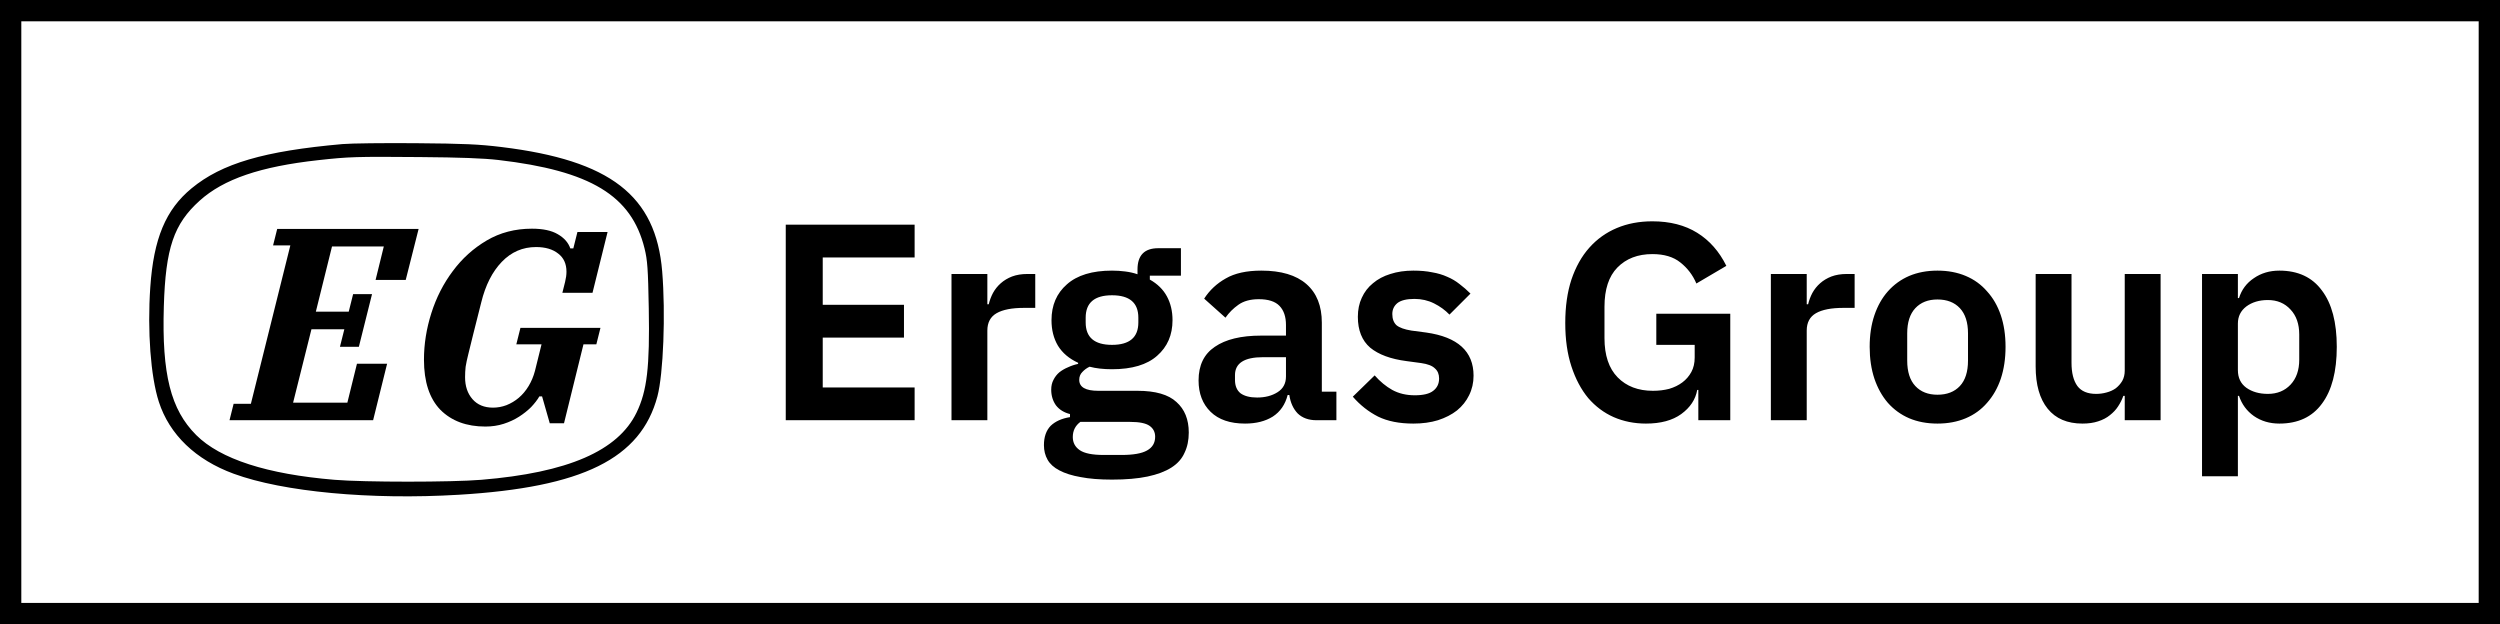 <svg width="821" height="205" viewBox="0 0 821 205" fill="none" xmlns="http://www.w3.org/2000/svg">
<path d="M76.722 132.6H82.392L95.352 80.58H89.682L91.032 75.18H137.472L133.242 91.92H123.342L126.042 80.94H109.032L103.722 102.36H114.522L115.962 96.6H122.172L117.852 113.88H111.642L113.082 108.12H102.282L96.252 132.24H114.072L117.222 119.46H127.122L122.532 138H75.372L76.722 132.6Z" fill="black"/>
<path d="M159.39 140.08C153.21 140.08 148.29 138.25 144.63 134.59C141.03 130.87 139.23 125.38 139.23 118.12C139.23 113.02 140.04 107.92 141.66 102.82C143.28 97.72 145.62 93.13 148.68 89.05C151.74 84.91 155.46 81.55 159.84 78.97C164.22 76.39 169.17 75.1 174.69 75.1C178.29 75.1 181.11 75.7 183.15 76.9C185.25 78.1 186.63 79.66 187.29 81.58H188.28L189.63 76.18H199.53L194.58 96.16H184.68L185.58 92.56C185.88 91.36 186.03 90.25 186.03 89.23C186.03 86.65 185.13 84.67 183.33 83.29C181.53 81.85 179.1 81.13 176.04 81.13C171.66 81.13 167.91 82.75 164.79 85.99C161.67 89.23 159.42 93.67 158.04 99.31C156.96 103.57 156.09 107.02 155.43 109.66C154.77 112.3 154.23 114.49 153.81 116.23C153.39 117.91 153.09 119.32 152.91 120.46C152.79 121.6 152.73 122.74 152.73 123.88C152.73 126.82 153.54 129.22 155.16 131.08C156.78 132.94 159.03 133.87 161.91 133.87C163.41 133.87 164.88 133.6 166.32 133.06C167.82 132.46 169.17 131.65 170.37 130.63C171.63 129.55 172.71 128.26 173.61 126.76C174.51 125.26 175.2 123.61 175.68 121.81L177.84 113.08H169.56L170.91 107.68H197.19L195.84 113.08H191.61L185.22 139H180.54L178.02 130.18H177.12C176.46 131.32 175.56 132.49 174.42 133.69C173.28 134.83 171.96 135.88 170.46 136.84C168.96 137.8 167.28 138.58 165.42 139.18C163.56 139.78 161.55 140.08 159.39 140.08Z" fill="black"/>
<path d="M136.602 47.527L136.606 47.027L136.602 47.527C152.463 47.658 157.181 47.871 164.642 48.782L164.703 48.286L164.642 48.782C182.492 50.961 195.059 54.931 203.415 61.398C211.741 67.843 215.944 76.815 216.963 89.162C217.535 96.093 217.632 104.505 217.34 112.102C217.048 119.712 216.368 126.454 215.403 130.068C212.715 140.125 206.687 147.475 196.269 152.631C185.823 157.801 170.959 160.765 150.625 161.982C121.688 163.713 93.062 161.028 76.923 155.106C64.531 150.56 56.068 142.402 52.638 131.797C49.988 123.603 48.868 108.716 49.854 94.36C50.947 78.44 54.869 69.133 63.236 62.231C73.036 54.146 86.764 50.092 112.529 47.812C115.27 47.57 126.097 47.44 136.602 47.527ZM65.246 65.518L65.581 65.889L65.246 65.518C60.931 69.4 58.076 73.364 56.236 78.79C54.404 84.195 53.589 91.027 53.301 100.627C52.632 122.935 55.545 134.708 64.098 143.245C72.116 151.248 87.653 156.229 109.793 158.063C119.728 158.886 148.183 158.886 158.118 158.063C172.362 156.883 183.645 154.504 192.145 150.818C200.652 147.129 206.398 142.12 209.51 135.675C213.003 128.443 213.907 120.518 213.557 101.221C213.323 88.286 213.126 85.414 212.161 81.487L211.675 81.607L212.161 81.487C209.994 72.674 205.483 66.174 197.674 61.448C189.894 56.74 178.869 53.81 163.701 52.041L163.643 52.538L163.701 52.041C158.856 51.477 151.08 51.188 137.936 51.081C116.87 50.909 114.638 50.976 104.478 52.098L104.533 52.595L104.478 52.098C85.405 54.204 73.238 58.328 65.246 65.518Z" fill="black" stroke="black"/>
<path d="M258.042 138V73.784H300.362V84.548H270.186V100.096H296.866V110.86H270.186V127.236H300.362V138H258.042ZM312.47 138V89.976H324.246V99.912H324.706C325.013 98.624 325.473 97.397 326.086 96.232C326.761 95.005 327.619 93.932 328.662 93.012C329.705 92.092 330.931 91.356 332.342 90.804C333.814 90.252 335.501 89.976 337.402 89.976H339.978V101.108H336.298C332.311 101.108 329.306 101.691 327.282 102.856C325.258 104.021 324.246 105.923 324.246 108.56V138H312.47ZM390.392 142.048C390.392 144.563 389.932 146.771 389.012 148.672C388.153 150.635 386.712 152.26 384.688 153.548C382.664 154.836 380.057 155.817 376.868 156.492C373.679 157.167 369.784 157.504 365.184 157.504C361.136 157.504 357.701 157.228 354.88 156.676C352.059 156.185 349.728 155.449 347.888 154.468C346.109 153.548 344.821 152.383 344.024 150.972C343.227 149.561 342.828 147.967 342.828 146.188C342.828 143.489 343.564 141.373 345.036 139.84C346.569 138.368 348.685 137.417 351.384 136.988V135.976C349.421 135.485 347.888 134.535 346.784 133.124C345.741 131.652 345.22 129.935 345.22 127.972C345.22 126.745 345.465 125.672 345.956 124.752C346.447 123.771 347.091 122.943 347.888 122.268C348.747 121.593 349.697 121.041 350.74 120.612C351.783 120.121 352.887 119.753 354.052 119.508V119.14C351.108 117.791 348.9 115.92 347.428 113.528C346.017 111.136 345.312 108.345 345.312 105.156C345.312 100.249 346.999 96.324 350.372 93.38C353.745 90.375 358.683 88.872 365.184 88.872C366.656 88.872 368.097 88.964 369.508 89.148C370.98 89.332 372.329 89.639 373.556 90.068V88.504C373.556 83.843 375.825 81.512 380.364 81.512H387.816V90.528H377.604V91.816C380.119 93.227 381.989 95.067 383.216 97.336C384.443 99.605 385.056 102.212 385.056 105.156C385.056 110.001 383.369 113.896 379.996 116.84C376.684 119.784 371.747 121.256 365.184 121.256C362.363 121.256 359.909 120.98 357.824 120.428C356.904 120.857 356.107 121.44 355.432 122.176C354.757 122.851 354.42 123.709 354.42 124.752C354.42 127.144 356.505 128.34 360.676 128.34H373.556C379.444 128.34 383.707 129.567 386.344 132.02C389.043 134.412 390.392 137.755 390.392 142.048ZM379.352 143.428C379.352 141.895 378.739 140.699 377.512 139.84C376.285 138.981 374.169 138.552 371.164 138.552H354.788C353.132 139.779 352.304 141.435 352.304 143.52C352.304 145.36 353.071 146.801 354.604 147.844C356.137 148.887 358.744 149.408 362.424 149.408H368.312C372.176 149.408 374.967 148.917 376.684 147.936C378.463 146.955 379.352 145.452 379.352 143.428ZM365.184 113.252C370.949 113.252 373.832 110.799 373.832 105.892V104.328C373.832 99.421 370.949 96.968 365.184 96.968C359.419 96.968 356.536 99.421 356.536 104.328V105.892C356.536 110.799 359.419 113.252 365.184 113.252ZM432.341 138C429.765 138 427.71 137.264 426.177 135.792C424.705 134.259 423.785 132.235 423.417 129.72H422.865C422.068 132.848 420.442 135.209 417.989 136.804C415.536 138.337 412.5 139.104 408.881 139.104C403.974 139.104 400.202 137.816 397.565 135.24C394.928 132.664 393.609 129.229 393.609 124.936C393.609 119.968 395.388 116.288 398.945 113.896C402.502 111.443 407.562 110.216 414.125 110.216H422.313V106.72C422.313 104.021 421.608 101.936 420.197 100.464C418.786 98.992 416.517 98.256 413.389 98.256C410.629 98.256 408.39 98.869 406.673 100.096C405.017 101.261 403.606 102.672 402.441 104.328L395.449 98.072C397.228 95.312 399.589 93.104 402.533 91.448C405.477 89.731 409.372 88.872 414.217 88.872C420.718 88.872 425.656 90.344 429.029 93.288C432.402 96.232 434.089 100.464 434.089 105.984V128.616H438.873V138H432.341ZM412.837 130.548C415.474 130.548 417.713 129.965 419.553 128.8C421.393 127.635 422.313 125.917 422.313 123.648V117.3H414.769C408.636 117.3 405.569 119.263 405.569 123.188V124.752C405.569 126.715 406.182 128.187 407.409 129.168C408.697 130.088 410.506 130.548 412.837 130.548ZM464.136 139.104C459.536 139.104 455.672 138.337 452.544 136.804C449.416 135.209 446.656 133.032 444.264 130.272L451.44 123.28C453.218 125.304 455.15 126.899 457.236 128.064C459.382 129.229 461.836 129.812 464.596 129.812C467.417 129.812 469.441 129.321 470.668 128.34C471.956 127.359 472.6 126.009 472.6 124.292C472.6 122.881 472.14 121.777 471.22 120.98C470.361 120.121 468.858 119.539 466.712 119.232L461.928 118.588C456.714 117.913 452.728 116.441 449.968 114.172C447.269 111.841 445.92 108.468 445.92 104.052C445.92 101.721 446.349 99.636 447.208 97.796C448.066 95.895 449.293 94.3 450.888 93.012C452.482 91.663 454.384 90.651 456.592 89.976C458.861 89.24 461.376 88.872 464.136 88.872C466.466 88.872 468.521 89.056 470.3 89.424C472.14 89.731 473.796 90.221 475.268 90.896C476.74 91.509 478.089 92.307 479.316 93.288C480.542 94.208 481.738 95.251 482.904 96.416L476.004 103.316C474.593 101.844 472.906 100.617 470.944 99.636C468.981 98.655 466.834 98.164 464.504 98.164C461.928 98.164 460.057 98.624 458.892 99.544C457.788 100.464 457.236 101.66 457.236 103.132C457.236 104.727 457.696 105.953 458.616 106.812C459.597 107.609 461.222 108.192 463.492 108.56L468.368 109.204C478.733 110.676 483.916 115.399 483.916 123.372C483.916 125.703 483.425 127.849 482.444 129.812C481.524 131.713 480.205 133.369 478.488 134.78C476.77 136.129 474.685 137.203 472.232 138C469.84 138.736 467.141 139.104 464.136 139.104ZM557.732 128.064H557.364C556.812 131.192 555.064 133.829 552.12 135.976C549.237 138.061 545.373 139.104 540.528 139.104C536.725 139.104 533.199 138.399 529.948 136.988C526.759 135.577 523.968 133.492 521.576 130.732C519.245 127.911 517.405 124.445 516.056 120.336C514.707 116.227 514.032 111.473 514.032 106.076C514.032 100.679 514.707 95.925 516.056 91.816C517.467 87.645 519.429 84.149 521.944 81.328C524.459 78.507 527.464 76.36 530.96 74.888C534.456 73.416 538.351 72.68 542.644 72.68C548.409 72.68 553.316 73.937 557.364 76.452C561.412 78.967 564.601 82.585 566.932 87.308L557.088 93.104C555.923 90.344 554.175 88.044 551.844 86.204C549.575 84.364 546.508 83.444 542.644 83.444C537.86 83.444 534.027 84.916 531.144 87.86C528.323 90.743 526.912 95.036 526.912 100.74V111.044C526.912 116.687 528.353 120.98 531.236 123.924C534.119 126.868 537.983 128.34 542.828 128.34C544.729 128.34 546.508 128.125 548.164 127.696C549.82 127.205 551.261 126.5 552.488 125.58C553.715 124.66 554.696 123.525 555.432 122.176C556.168 120.827 556.536 119.232 556.536 117.392V113.252H543.932V103.04H568.22V138H557.732V128.064ZM581.552 138V89.976H593.328V99.912H593.788C594.095 98.624 594.555 97.397 595.168 96.232C595.843 95.005 596.701 93.932 597.744 93.012C598.787 92.092 600.013 91.356 601.424 90.804C602.896 90.252 604.583 89.976 606.484 89.976H609.06V101.108H605.38C601.393 101.108 598.388 101.691 596.364 102.856C594.34 104.021 593.328 105.923 593.328 108.56V138H581.552ZM636.264 139.104C632.829 139.104 629.732 138.521 626.972 137.356C624.273 136.191 621.943 134.504 619.98 132.296C618.079 130.088 616.607 127.451 615.564 124.384C614.521 121.256 614 117.76 614 113.896C614 110.032 614.521 106.567 615.564 103.5C616.607 100.433 618.079 97.827 619.98 95.68C621.943 93.472 624.273 91.785 626.972 90.62C629.732 89.455 632.829 88.872 636.264 88.872C639.699 88.872 642.796 89.455 645.556 90.62C648.316 91.785 650.647 93.472 652.548 95.68C654.511 97.827 656.013 100.433 657.056 103.5C658.099 106.567 658.62 110.032 658.62 113.896C658.62 117.76 658.099 121.256 657.056 124.384C656.013 127.451 654.511 130.088 652.548 132.296C650.647 134.504 648.316 136.191 645.556 137.356C642.796 138.521 639.699 139.104 636.264 139.104ZM636.264 129.628C639.392 129.628 641.845 128.677 643.624 126.776C645.403 124.875 646.292 122.084 646.292 118.404V109.48C646.292 105.861 645.403 103.101 643.624 101.2C641.845 99.299 639.392 98.348 636.264 98.348C633.197 98.348 630.775 99.299 628.996 101.2C627.217 103.101 626.328 105.861 626.328 109.48V118.404C626.328 122.084 627.217 124.875 628.996 126.776C630.775 128.677 633.197 129.628 636.264 129.628ZM697.764 129.996H697.304C696.875 131.223 696.292 132.388 695.556 133.492C694.881 134.535 693.992 135.485 692.888 136.344C691.845 137.203 690.557 137.877 689.024 138.368C687.552 138.859 685.835 139.104 683.872 139.104C678.904 139.104 675.101 137.479 672.464 134.228C669.827 130.977 668.508 126.347 668.508 120.336V89.976H680.284V119.14C680.284 122.452 680.928 124.997 682.216 126.776C683.504 128.493 685.559 129.352 688.38 129.352C689.545 129.352 690.68 129.199 691.784 128.892C692.949 128.585 693.961 128.125 694.82 127.512C695.679 126.837 696.384 126.04 696.936 125.12C697.488 124.139 697.764 123.004 697.764 121.716V89.976H709.54V138H697.764V129.996ZM723.146 89.976H734.922V97.888H735.29C736.149 95.128 737.774 92.951 740.166 91.356C742.558 89.7 745.349 88.872 748.538 88.872C754.671 88.872 759.333 91.049 762.522 95.404C765.773 99.697 767.398 105.861 767.398 113.896C767.398 121.992 765.773 128.217 762.522 132.572C759.333 136.927 754.671 139.104 748.538 139.104C745.349 139.104 742.558 138.276 740.166 136.62C737.835 134.964 736.21 132.756 735.29 129.996H734.922V156.4H723.146V89.976ZM744.766 129.352C747.833 129.352 750.317 128.34 752.218 126.316C754.119 124.292 755.07 121.563 755.07 118.128V109.848C755.07 106.413 754.119 103.684 752.218 101.66C750.317 99.575 747.833 98.532 744.766 98.532C741.945 98.532 739.583 99.237 737.682 100.648C735.842 102.059 734.922 103.929 734.922 106.26V121.532C734.922 124.047 735.842 125.979 737.682 127.328C739.583 128.677 741.945 129.352 744.766 129.352Z" fill="black"/>
<rect x="3.5" y="3.5" width="814" height="198" stroke="black" stroke-width="7"/>
</svg>
